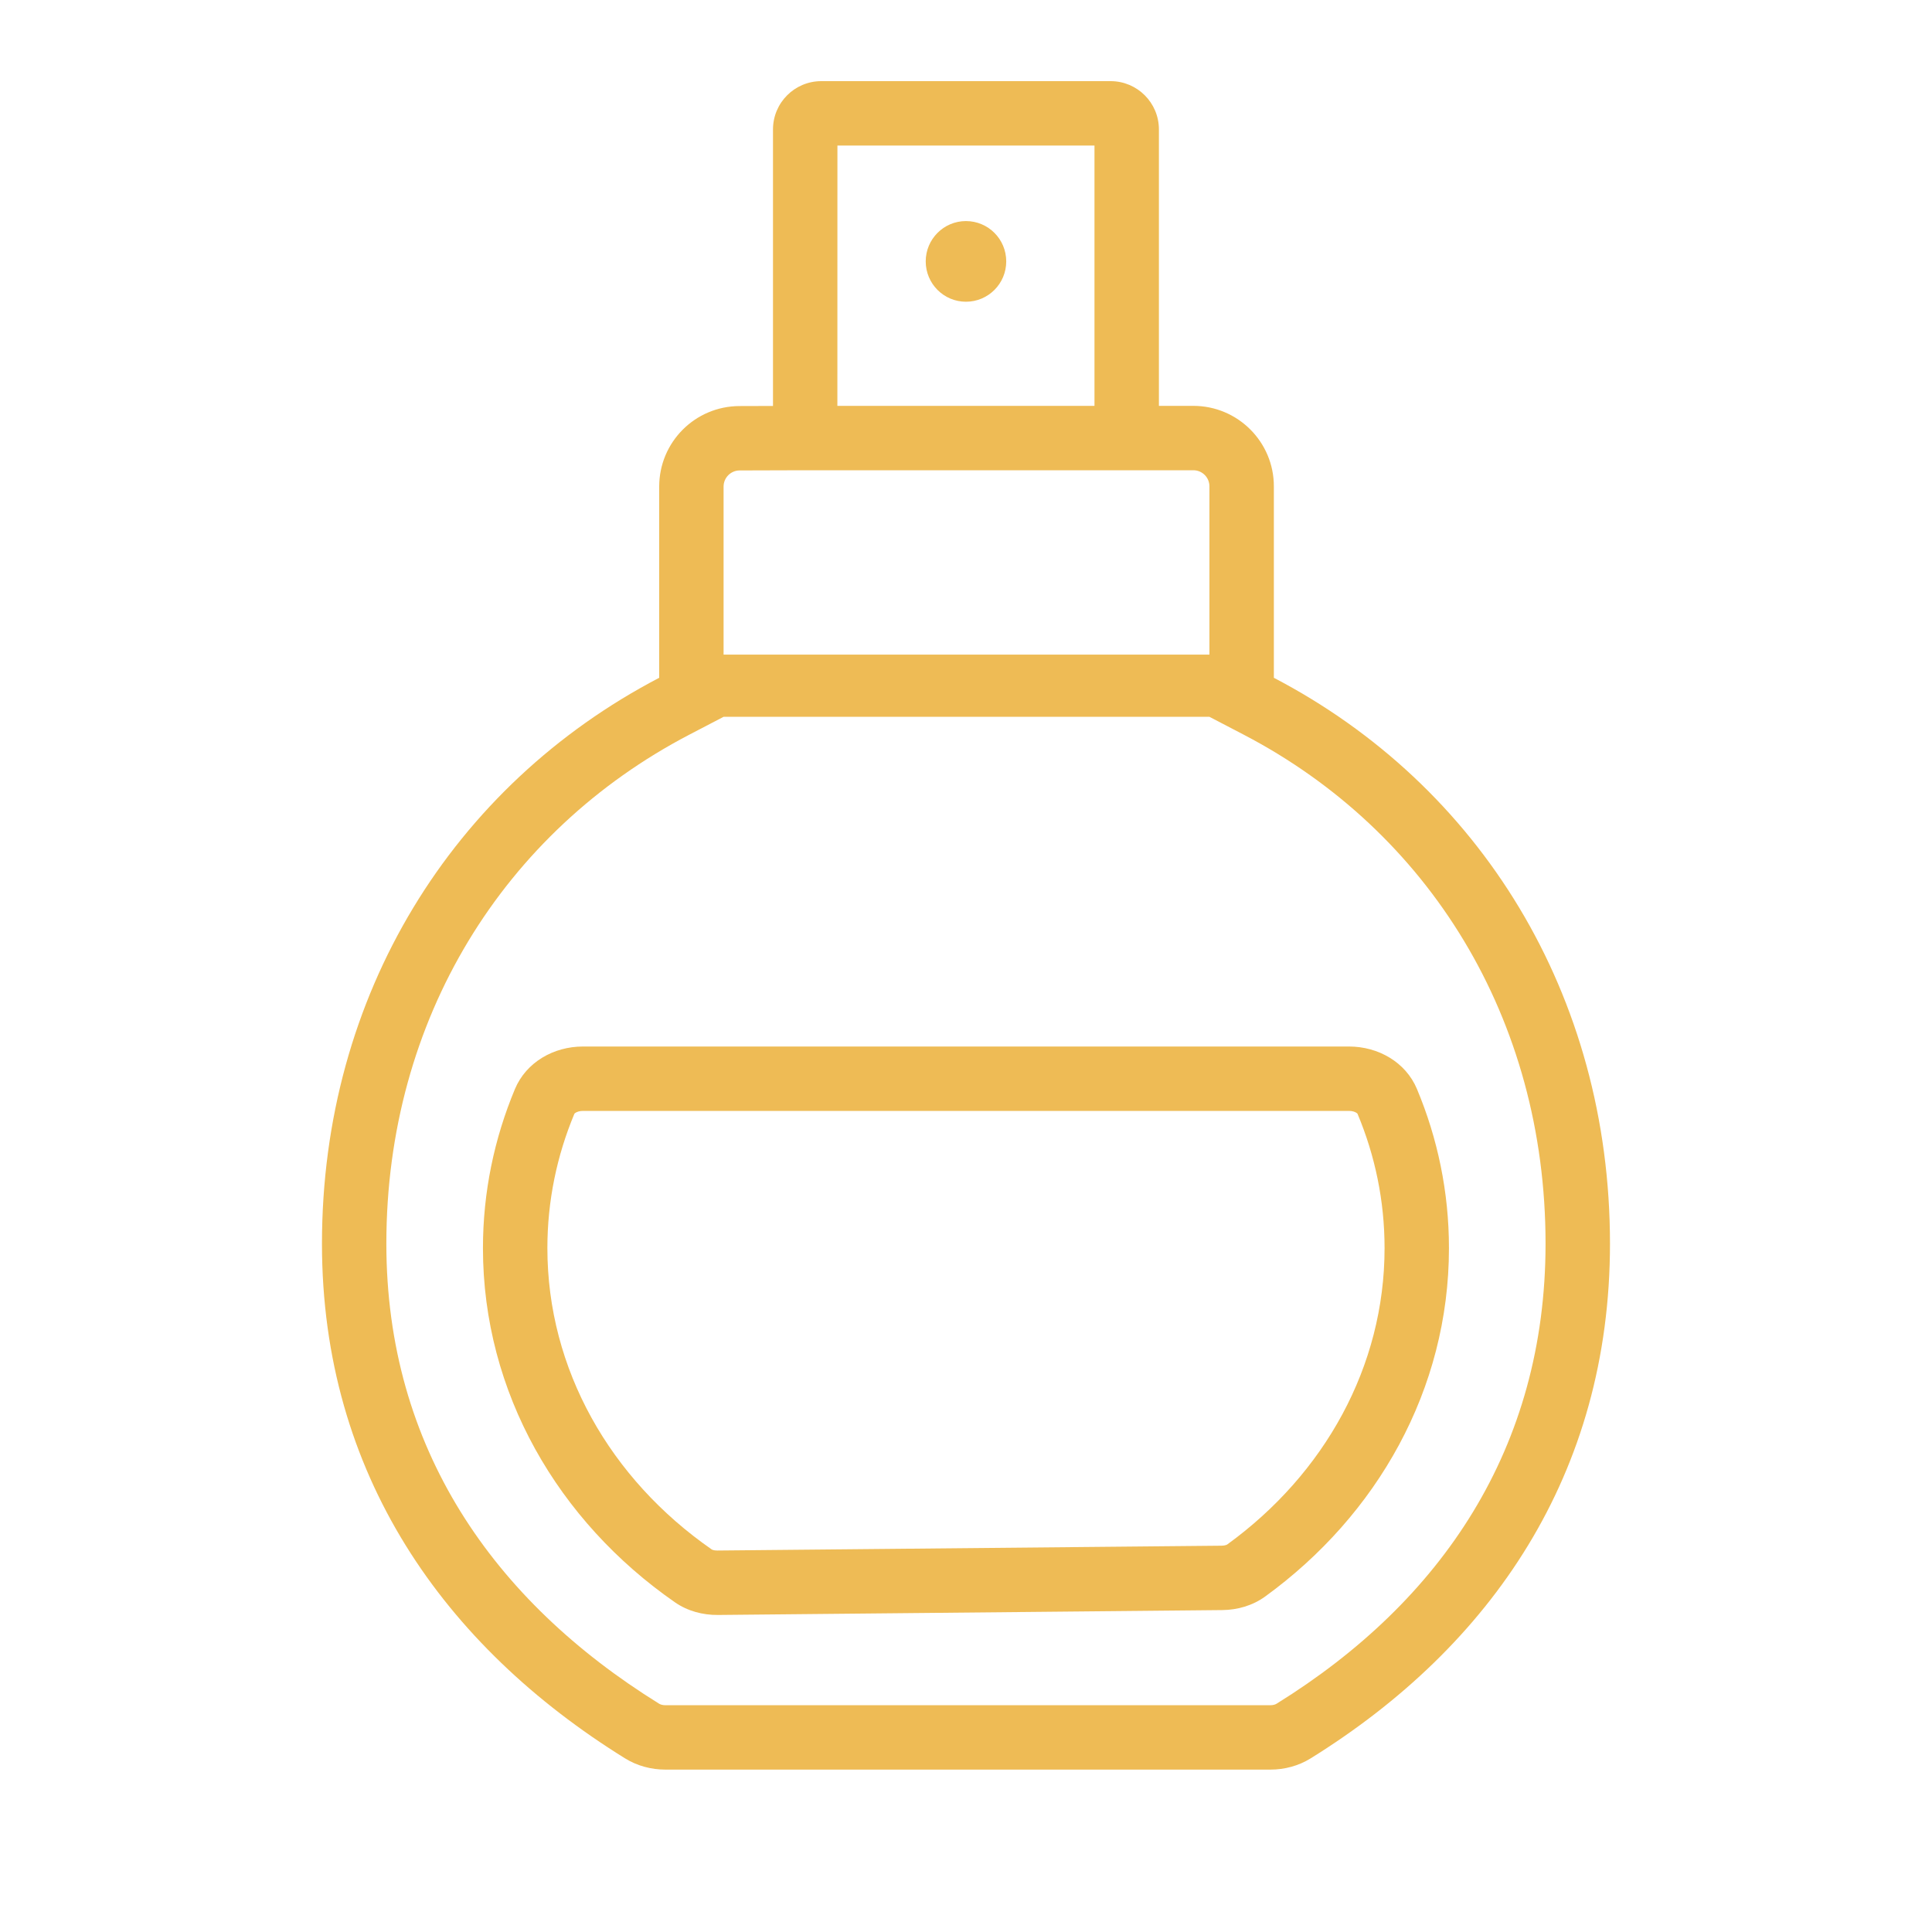 <svg width="40" height="40" viewBox="0 0 40 40" fill="none" xmlns="http://www.w3.org/2000/svg">
<path fill-rule="evenodd" clip-rule="evenodd" d="M17.004 1.68C16.452 1.68 16.004 2.127 16.004 2.68L16.004 8.405L15.309 8.407C14.39 8.41 13.648 9.155 13.648 10.074V14.033C9.38 16.261 6.666 20.593 6.666 25.749C6.666 30.515 9.192 34.08 12.941 36.405C13.192 36.561 13.484 36.638 13.78 36.638H26.298C26.594 36.638 26.885 36.561 27.136 36.405C30.88 34.08 33.333 30.515 33.333 25.749C33.333 20.593 30.641 16.261 26.374 14.033V10.069C26.374 9.149 25.627 8.403 24.707 8.403H23.994V2.68C23.994 2.127 23.546 1.68 22.994 1.68H17.004ZM22.66 8.403V3.013H17.338L17.337 8.403H22.66ZM25.04 13.553H14.981V10.074C14.981 9.89 15.13 9.741 15.313 9.74L16.656 9.736H24.707C24.891 9.736 25.04 9.885 25.04 10.069V13.553ZM25.756 15.214L25.04 14.841H14.981L14.265 15.214C10.44 17.212 7.999 21.087 7.999 25.749C7.999 29.963 10.204 33.139 13.644 35.272C13.669 35.288 13.714 35.305 13.78 35.305H26.298C26.364 35.305 26.408 35.288 26.433 35.272C29.855 33.148 31.999 29.977 31.999 25.749C31.999 21.082 29.578 17.21 25.756 15.214ZM20.833 5.412C20.833 5.873 20.46 6.247 19.999 6.247C19.539 6.247 19.166 5.873 19.166 5.412C19.166 4.951 19.539 4.577 19.999 4.577C20.46 4.577 20.833 4.951 20.833 5.412ZM11.333 25.841C11.333 24.862 11.53 23.926 11.891 23.062L11.891 23.062C11.892 23.062 11.894 23.052 11.919 23.037C11.949 23.019 12.001 23 12.069 23H27.93C27.998 23 28.05 23.019 28.079 23.037C28.104 23.052 28.107 23.062 28.107 23.062L28.107 23.062C28.469 23.926 28.666 24.862 28.666 25.841C28.666 28.294 27.421 30.516 25.411 31.975C25.404 31.98 25.368 32.001 25.292 32.002L14.852 32.102C14.776 32.103 14.74 32.083 14.732 32.077C12.637 30.621 11.333 28.352 11.333 25.841ZM29.999 25.841C29.999 24.681 29.765 23.57 29.337 22.548C29.104 21.99 28.534 21.667 27.93 21.667H12.069C11.464 21.667 10.895 21.99 10.661 22.548C10.234 23.57 9.999 24.681 9.999 25.841C9.999 28.835 11.558 31.495 13.971 33.172C14.232 33.354 14.547 33.439 14.865 33.436L25.305 33.335C25.623 33.332 25.936 33.241 26.194 33.054C28.512 31.371 29.999 28.766 29.999 25.841Z" fill="#EEBB55"/>
</svg>
